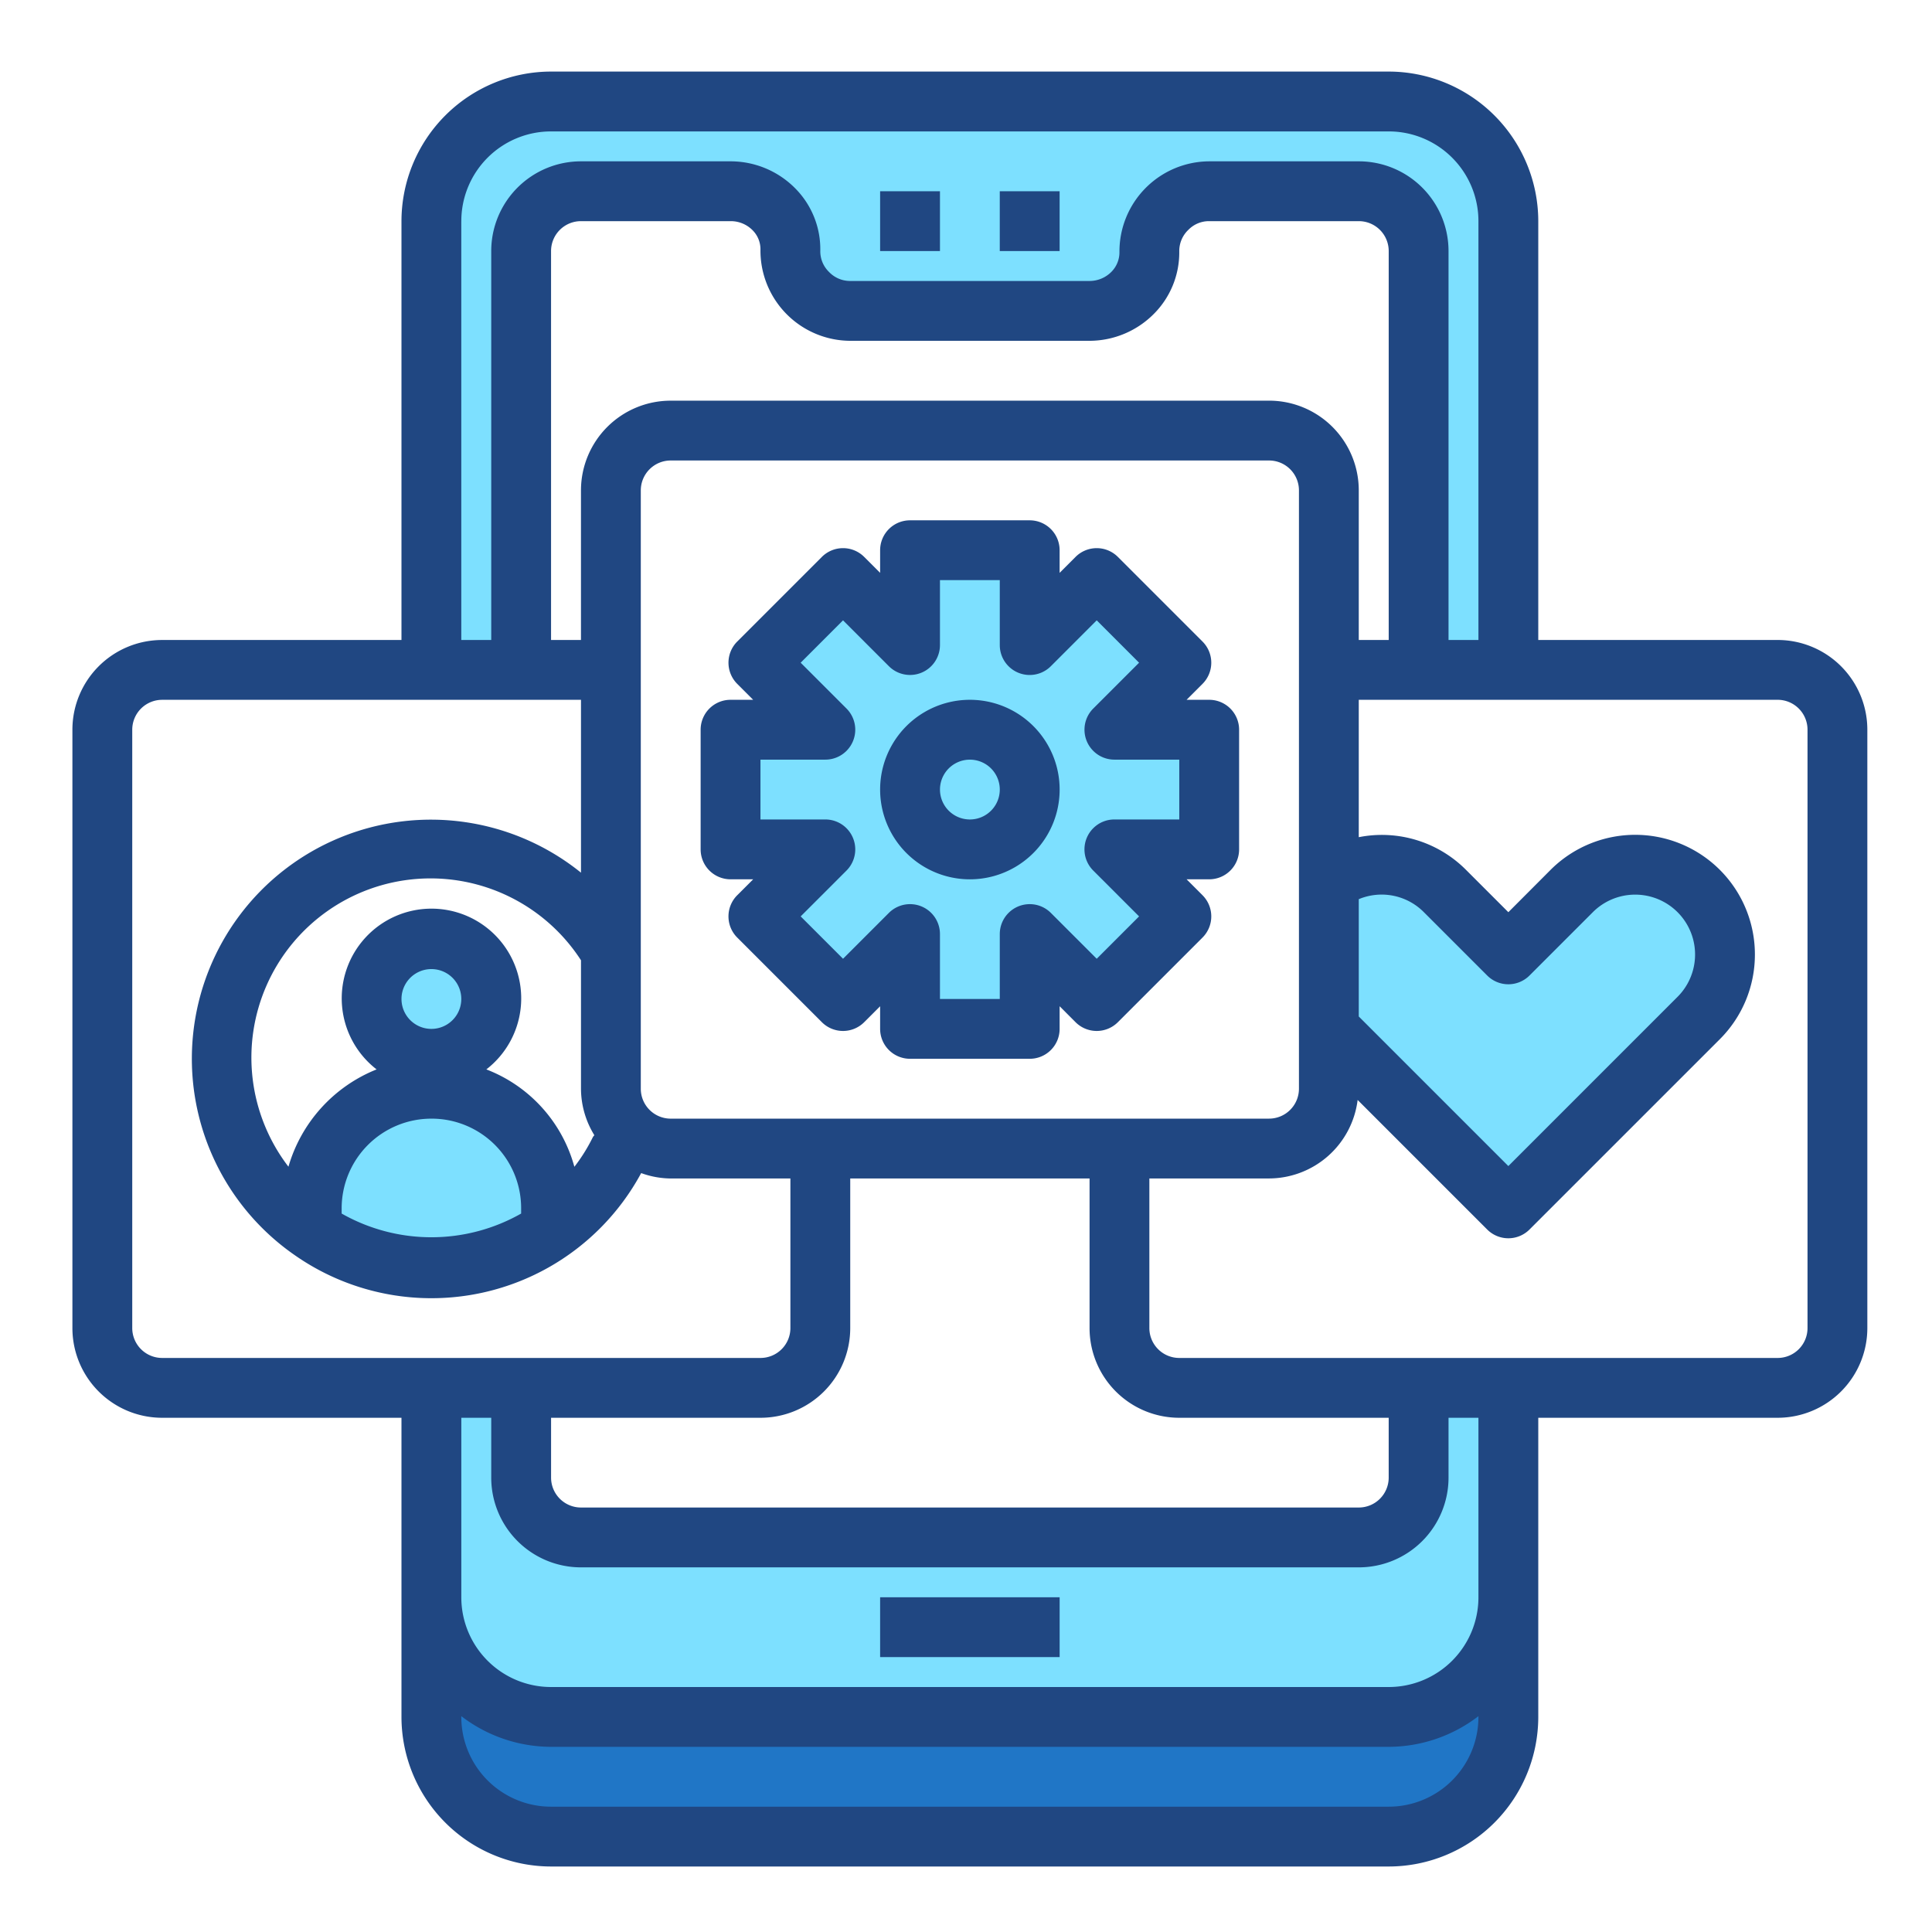 <svg width="111" height="111" fill="none" xmlns="http://www.w3.org/2000/svg"><g clip-path="url(#clip0)"><path d="M86.66 69.425l10.931-10.931a5.159 5.159 0 10-7.287-7.305l-3.644 3.644-3.644-3.644a5.157 5.157 0 00-6.668-.533v8.456L86.66 69.425zM79.785 5.831H31.66a6.875 6.875 0 00-6.875 6.875v25.781h5.156V14.425a3.448 3.448 0 013.438-3.438h8.606a3.391 3.391 0 013.425 3.384 3.462 3.462 0 003.438 3.491h13.75a3.407 3.407 0 003.437-3.396 3.463 3.463 0 013.438-3.479h8.593a3.448 3.448 0 013.438 3.438v24.062h5.156v-25.78a6.875 6.875 0 00-6.875-6.876zM81.504 79.737v5.157a3.448 3.448 0 01-3.438 3.437H33.38a3.448 3.448 0 01-3.438-3.437v-5.157h-5.156V91.77a6.875 6.875 0 006.875 6.875h48.125a6.875 6.875 0 006.875-6.875V79.737h-5.156z" fill="#7DE0FF"/><path d="M79.785 98.644H31.66a6.875 6.875 0 01-6.875-6.875v6.875a6.875 6.875 0 006.875 6.875h48.125a6.877 6.877 0 006.875-6.875v-6.875a6.875 6.875 0 01-6.875 6.875z" fill="#2076C6"/><path d="M31.66 70.697v-1.272a6.875 6.875 0 00-13.75 0v1.272a11.995 11.995 0 0013.75 0zM67.874 38.075L63.01 33.21l-3.85 3.85v-5.449h-6.875v5.449l-3.85-3.85-4.864 4.864 3.85 3.85h-5.448V48.8h5.448l-3.85 3.85 4.864 4.864 3.85-3.85v5.448h6.875v-5.448l3.85 3.85 4.864-4.864-3.85-3.85h5.449v-6.875h-5.449l3.85-3.85zM55.723 48.8a3.438 3.438 0 110-6.876 3.438 3.438 0 010 6.876z" fill="#7DE0FF"/><path d="M55.723 48.8a3.438 3.438 0 100-6.875 3.438 3.438 0 000 6.875zM24.785 60.831a3.438 3.438 0 100-6.875 3.438 3.438 0 000 6.875z" fill="#7DE0FF"/><path d="M102.129 36.769h-13.75V12.706a8.604 8.604 0 00-8.594-8.594H31.66a8.604 8.604 0 00-8.594 8.594V36.77H9.316a5.156 5.156 0 00-5.156 5.156V76.3a5.156 5.156 0 005.156 5.156h13.75v17.188a8.603 8.603 0 008.594 8.593h48.125a8.601 8.601 0 008.594-8.593V81.456h13.75a5.157 5.157 0 005.156-5.156V41.925a5.156 5.156 0 00-5.156-5.156zM26.504 12.706A5.156 5.156 0 0131.66 7.55h48.125a5.156 5.156 0 015.156 5.156V36.77h-1.718V14.425a5.156 5.156 0 00-5.157-5.156h-8.593a5.183 5.183 0 00-5.157 5.218 1.59 1.59 0 01-.467 1.136 1.769 1.769 0 01-1.251.52h-13.75a1.674 1.674 0 01-1.224-.525 1.649 1.649 0 01-.495-1.22 4.96 4.96 0 00-1.447-3.583 5.219 5.219 0 00-3.697-1.546h-8.606a5.156 5.156 0 00-5.156 5.156v22.344h-1.72V12.706zm41.25 68.75h12.031v3.438a1.718 1.718 0 01-1.719 1.718H33.38a1.719 1.719 0 01-1.719-1.718v-3.438h12.031a5.156 5.156 0 005.157-5.156v-8.594h13.75V76.3a5.156 5.156 0 005.156 5.156zM48.848 64.27H38.535a1.719 1.719 0 01-1.719-1.72V28.176a1.719 1.719 0 011.72-1.719H72.91a1.718 1.718 0 011.719 1.719V62.55a1.719 1.719 0 01-1.719 1.719H48.848zm-24.063-5.157a1.718 1.718 0 110-3.436 1.718 1.718 0 010 3.436zm0 5.157a5.144 5.144 0 015.156 5.156v.297a10.442 10.442 0 01-10.312 0v-.297a5.157 5.157 0 015.156-5.156zM33 67.036a8.344 8.344 0 00-5.058-5.595 5.156 5.156 0 10-6.305 0 8.593 8.593 0 00-5.065 5.59 10.296 10.296 0 012.23-14.68 10.292 10.292 0 0114.578 2.82v7.379c.004.944.27 1.868.767 2.67-.025.042-.064.068-.085.112A9.935 9.935 0 0133 67.036zM78.066 51.66a3.416 3.416 0 013.735.743l3.644 3.644a1.719 1.719 0 002.43 0l3.644-3.644a3.44 3.44 0 114.857 4.874l-9.716 9.717-8.594-8.594v-6.74zM72.91 23.02H38.535a5.156 5.156 0 00-5.156 5.156v8.594H31.66V14.425a1.718 1.718 0 011.719-1.719h8.606a1.757 1.757 0 011.248.516 1.546 1.546 0 01.458 1.124 5.183 5.183 0 005.157 5.235h13.75a5.23 5.23 0 003.695-1.547 4.997 4.997 0 001.46-3.587 1.679 1.679 0 01.527-1.246 1.645 1.645 0 011.193-.495h8.593a1.718 1.718 0 011.72 1.719v22.344h-1.72v-8.594a5.156 5.156 0 00-5.156-5.156zM7.598 76.299V41.926a1.719 1.719 0 011.718-1.719H33.38v9.931a13.733 13.733 0 10-16.462 21.964 13.698 13.698 0 0019.92-4.704 5.11 5.11 0 001.698.31h6.875V76.3a1.718 1.718 0 01-1.719 1.719H9.316a1.719 1.719 0 01-1.718-1.72zM79.785 103.8H31.66a5.156 5.156 0 01-5.156-5.156v-.045a8.503 8.503 0 005.156 1.763h48.125a8.502 8.502 0 005.156-1.763v.045a5.157 5.157 0 01-5.156 5.156zm5.156-12.031a5.156 5.156 0 01-5.156 5.156H31.66a5.156 5.156 0 01-5.156-5.156V81.456h1.719v3.438a5.156 5.156 0 005.156 5.156h44.687a5.156 5.156 0 005.157-5.156v-3.438h1.718V91.77zm18.907-15.47a1.716 1.716 0 01-1.719 1.72H67.754a1.718 1.718 0 01-1.719-1.72v-8.593h6.875a5.146 5.146 0 005.091-4.51l7.444 7.444a1.719 1.719 0 002.43 0l10.932-10.931a6.87 6.87 0 002.018-4.862 6.871 6.871 0 00-4.24-6.358 6.877 6.877 0 00-7.496 1.485l-2.429 2.435-2.428-2.428a6.826 6.826 0 00-6.166-1.882v-7.893h24.063a1.717 1.717 0 011.719 1.719V76.3z" fill="#204782"/><path d="M69.473 40.206h-1.3l.916-.916a1.719 1.719 0 000-2.43l-4.864-4.864a1.719 1.719 0 00-2.43 0l-.916.916v-1.3a1.719 1.719 0 00-1.719-1.718h-6.875a1.718 1.718 0 00-1.719 1.718v1.3l-.916-.916a1.719 1.719 0 00-2.43 0l-4.864 4.864a1.72 1.72 0 000 2.43l.916.916h-1.3a1.718 1.718 0 00-1.718 1.719V48.8a1.719 1.719 0 001.719 1.719h1.299l-.916.916a1.719 1.719 0 000 2.43l4.864 4.864a1.719 1.719 0 002.43 0l.916-.916v1.3a1.719 1.719 0 001.72 1.718h6.874a1.718 1.718 0 001.719-1.719v-1.3l.916.917a1.719 1.719 0 002.43 0l4.864-4.864a1.719 1.719 0 000-2.43l-.916-.916h1.3a1.718 1.718 0 001.718-1.72v-6.874a1.719 1.719 0 00-1.718-1.719zm-1.72 6.875h-3.729a1.719 1.719 0 00-1.215 2.934l2.635 2.635-2.434 2.434-2.635-2.635a1.719 1.719 0 00-2.934 1.215v3.73h-3.437v-3.73a1.719 1.719 0 00-2.934-1.215l-2.635 2.635-2.434-2.434 2.635-2.635a1.72 1.72 0 00-1.215-2.934h-3.73v-3.437h3.73a1.72 1.72 0 001.215-2.934l-2.635-2.635 2.434-2.434 2.635 2.635a1.719 1.719 0 002.934-1.215v-3.73h3.437v3.73a1.718 1.718 0 002.934 1.215l2.635-2.635 2.434 2.434-2.635 2.635a1.72 1.72 0 001.215 2.934h3.73v3.437z" fill="#204782"/><path d="M55.723 40.206a5.157 5.157 0 100 10.314 5.157 5.157 0 000-10.314zm0 6.875a1.718 1.718 0 110-3.436 1.718 1.718 0 010 3.436zM50.566 10.987h3.438v3.438h-3.438v-3.438zM57.441 10.987h3.438v3.438H57.44v-3.438zM50.566 91.769H60.88v3.437H50.566V91.77z" fill="#204782"/></g><defs><clipPath id="clip0"><path fill="#fff" d="M.5.272h110v110H.5z"/></clipPath></defs></svg>